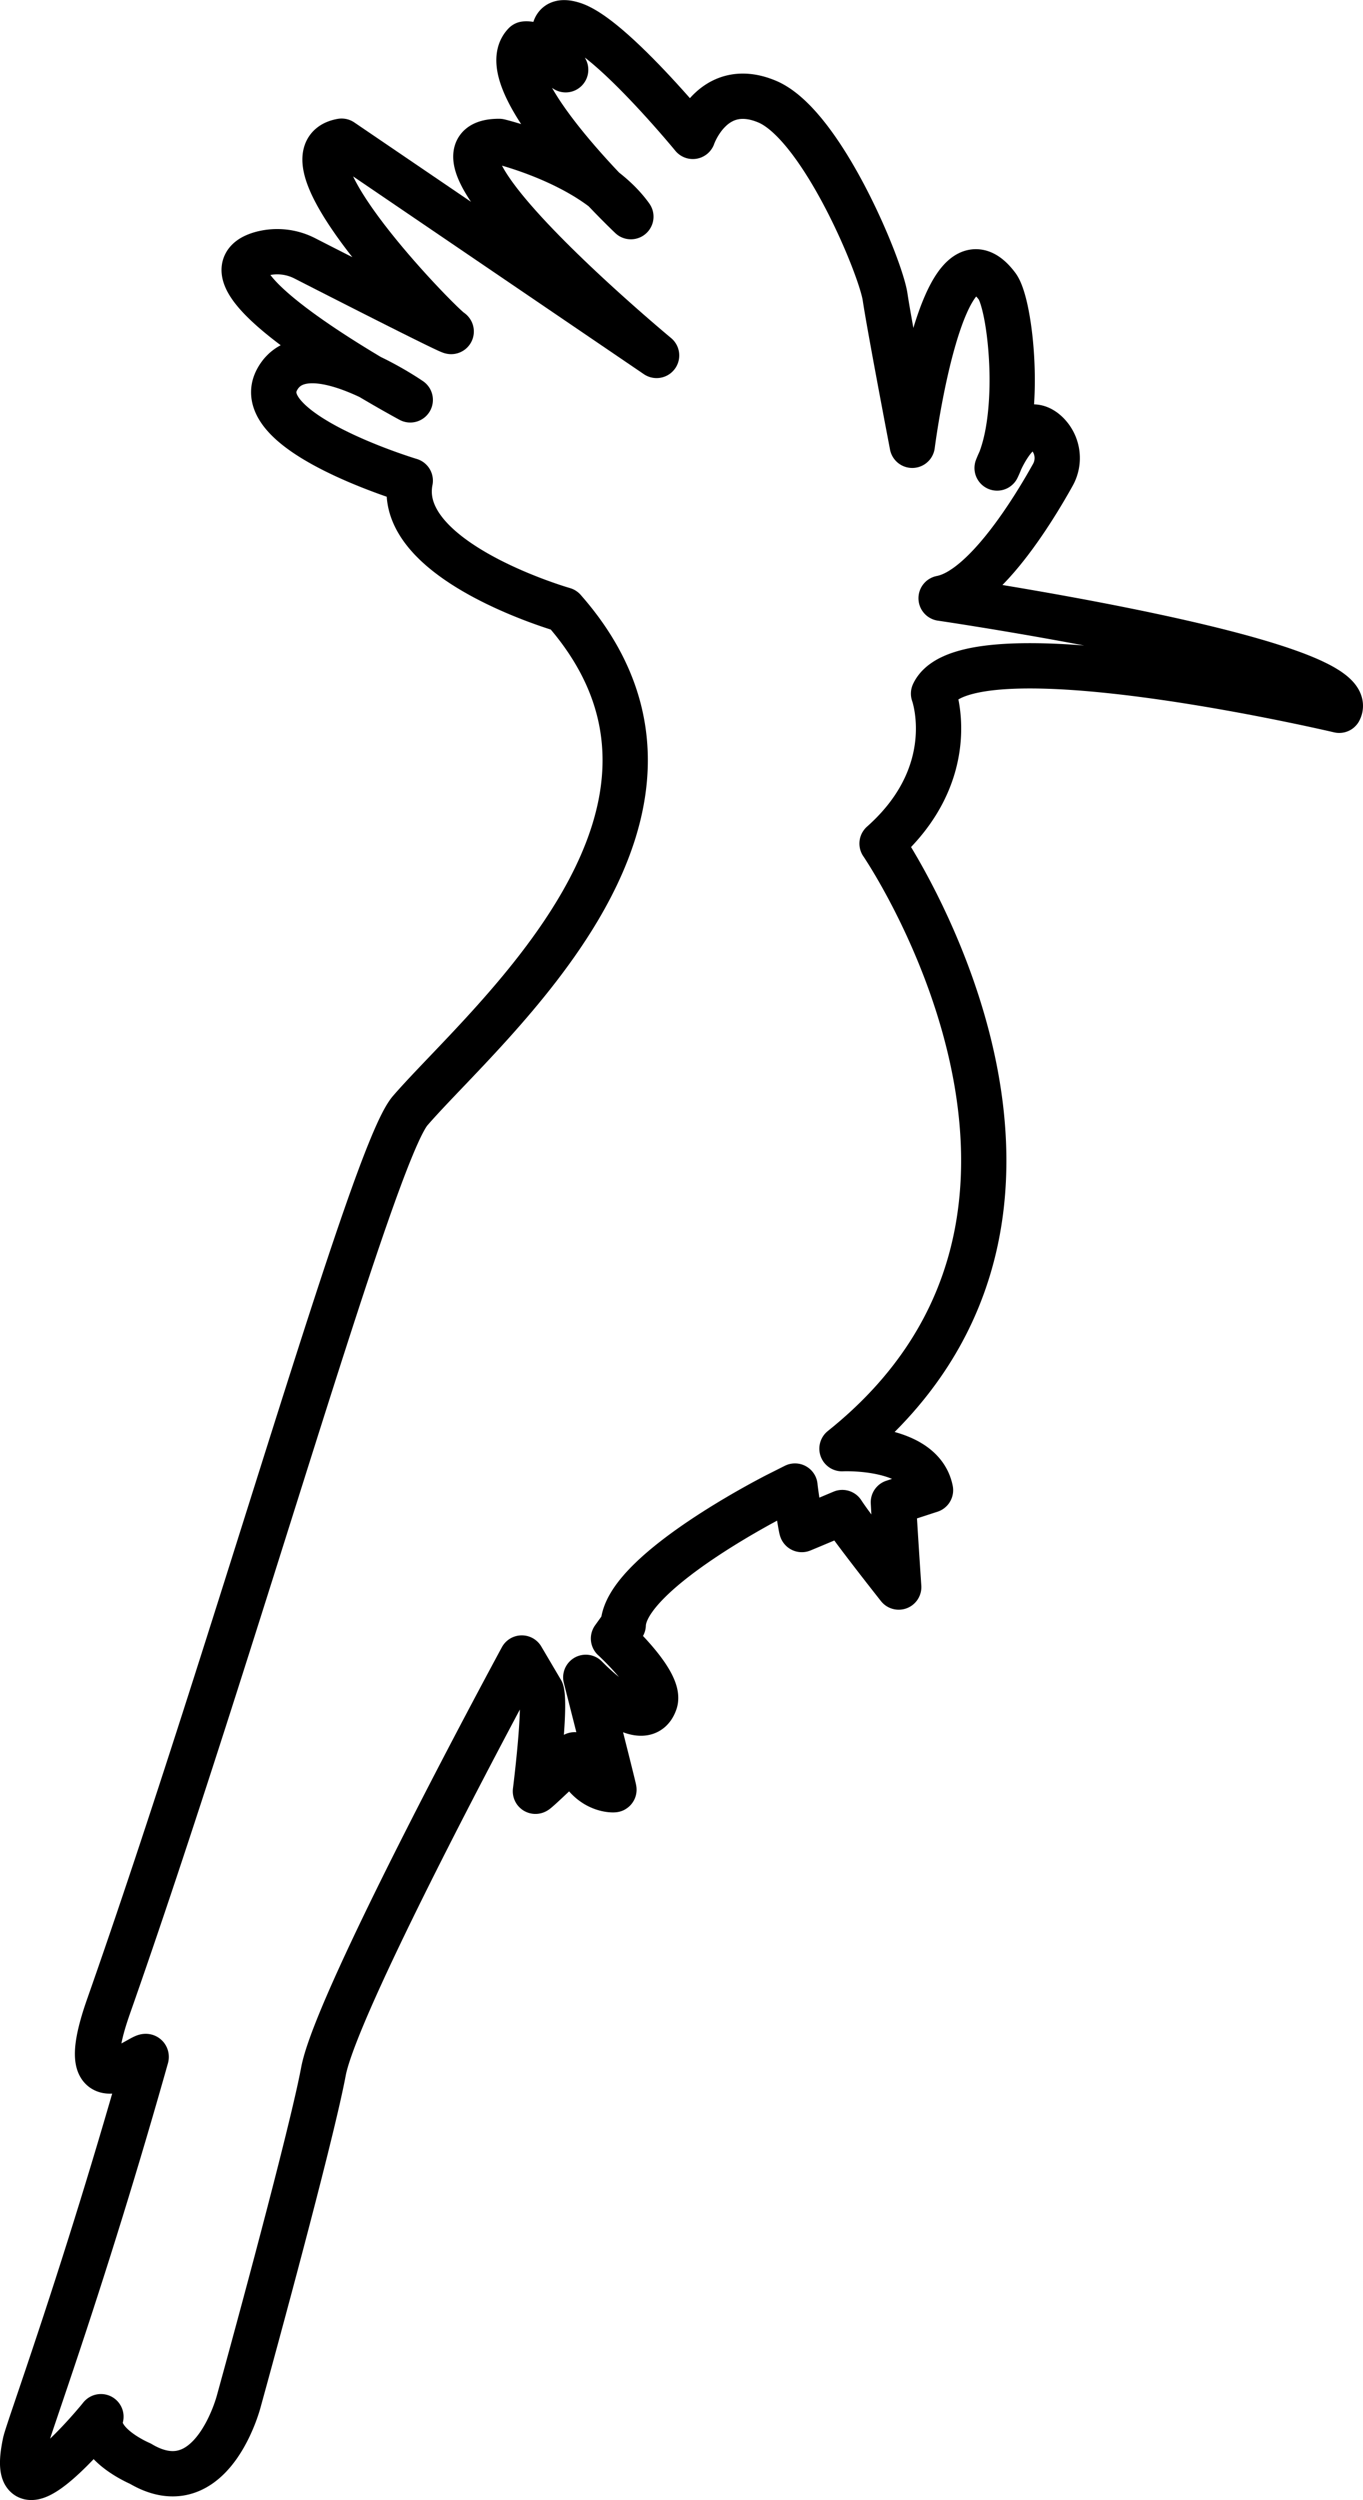 <svg xmlns="http://www.w3.org/2000/svg" viewBox="0 0 301 551.93"><defs><style>.cls-1{fill:none;stroke:#000;stroke-linecap:square;stroke-linejoin:round;stroke-width:10px;}</style></defs><g id="Calque_2" data-name="Calque 2"><g id="huppe"><path class="cls-1" d="M5.57,539.25c.67-3.11,12.94-36.26,26.7-85.09.53-1.88-17,13.55-8.31-11.19C52.43,362,82.34,254.71,90.6,245.18c16.6-19.17,73.1-66,33.88-110.55,0,0-37.45-10.69-33.88-28.52,0,0-35.66-10.7-29.42-22.29S90.6,88.28,90.6,88.28,39.65,60.9,57.85,56a13.36,13.36,0,0,1,9.53,1.07c9.41,4.81,34.31,17.48,32.13,16-2.67-1.78-39.22-39.22-24.07-41.9L145,78.47s-57-47.25-34.77-47.25c0,0,20.73,4.91,29.09,16.61,0,0-31.43-29.76-23.4-38.11,0,0,3.67-.67,9,5.68,0,0-6.68-12.7,1.67-10S153,30.11,153,30.11s4.35-12.71,16.38-7.69,25.08,36.44,26.08,43.12,6,32.77,6,32.77S208,46.91,220.2,63.2c3,4,5.68,28.42,0,40.12,0,0,4.92-13.13,10.84-7.77a7.6,7.6,0,0,1,1.43,9.35c-4.43,7.95-15.13,25.37-24.64,27.17,0,0,93.6,13.71,87.92,24.74,0,0-82.24-19.39-89.59-3.68,0,0,6.35,17.39-11.37,33.1,0,0,56,81.77-8.85,133.59,0,0,17.54-.87,19.55,9.16l-8.2,2.67s.27,5.22,1.18,18.72c0,0-10-12.64-12.46-16.45,0,0-8.8,3.71-8.94,3.75s-1.44-8.57-1.51-9.6L171.72,330S138,347,137.63,358.73l-2.15,3s10.62,9.71,9.17,14c-2.64,7.82-15.29-5.43-15.29-5.43s6.31,24.76,6.22,24.81-6.22.3-8.69-7.71c0,0-8.6,8.3-8.65,8.05,0,0,2.32-18.33,1.33-22.06l-4.34-7.36s-40.79,75.22-43.8,91.27-18.72,72.88-18.72,72.88-6,23.07-21.73,13.7c0,0-10.36-4.34-8.69-10.36C22.29,533.57,1.3,559.37,5.57,539.25Z"/></g></g></svg>